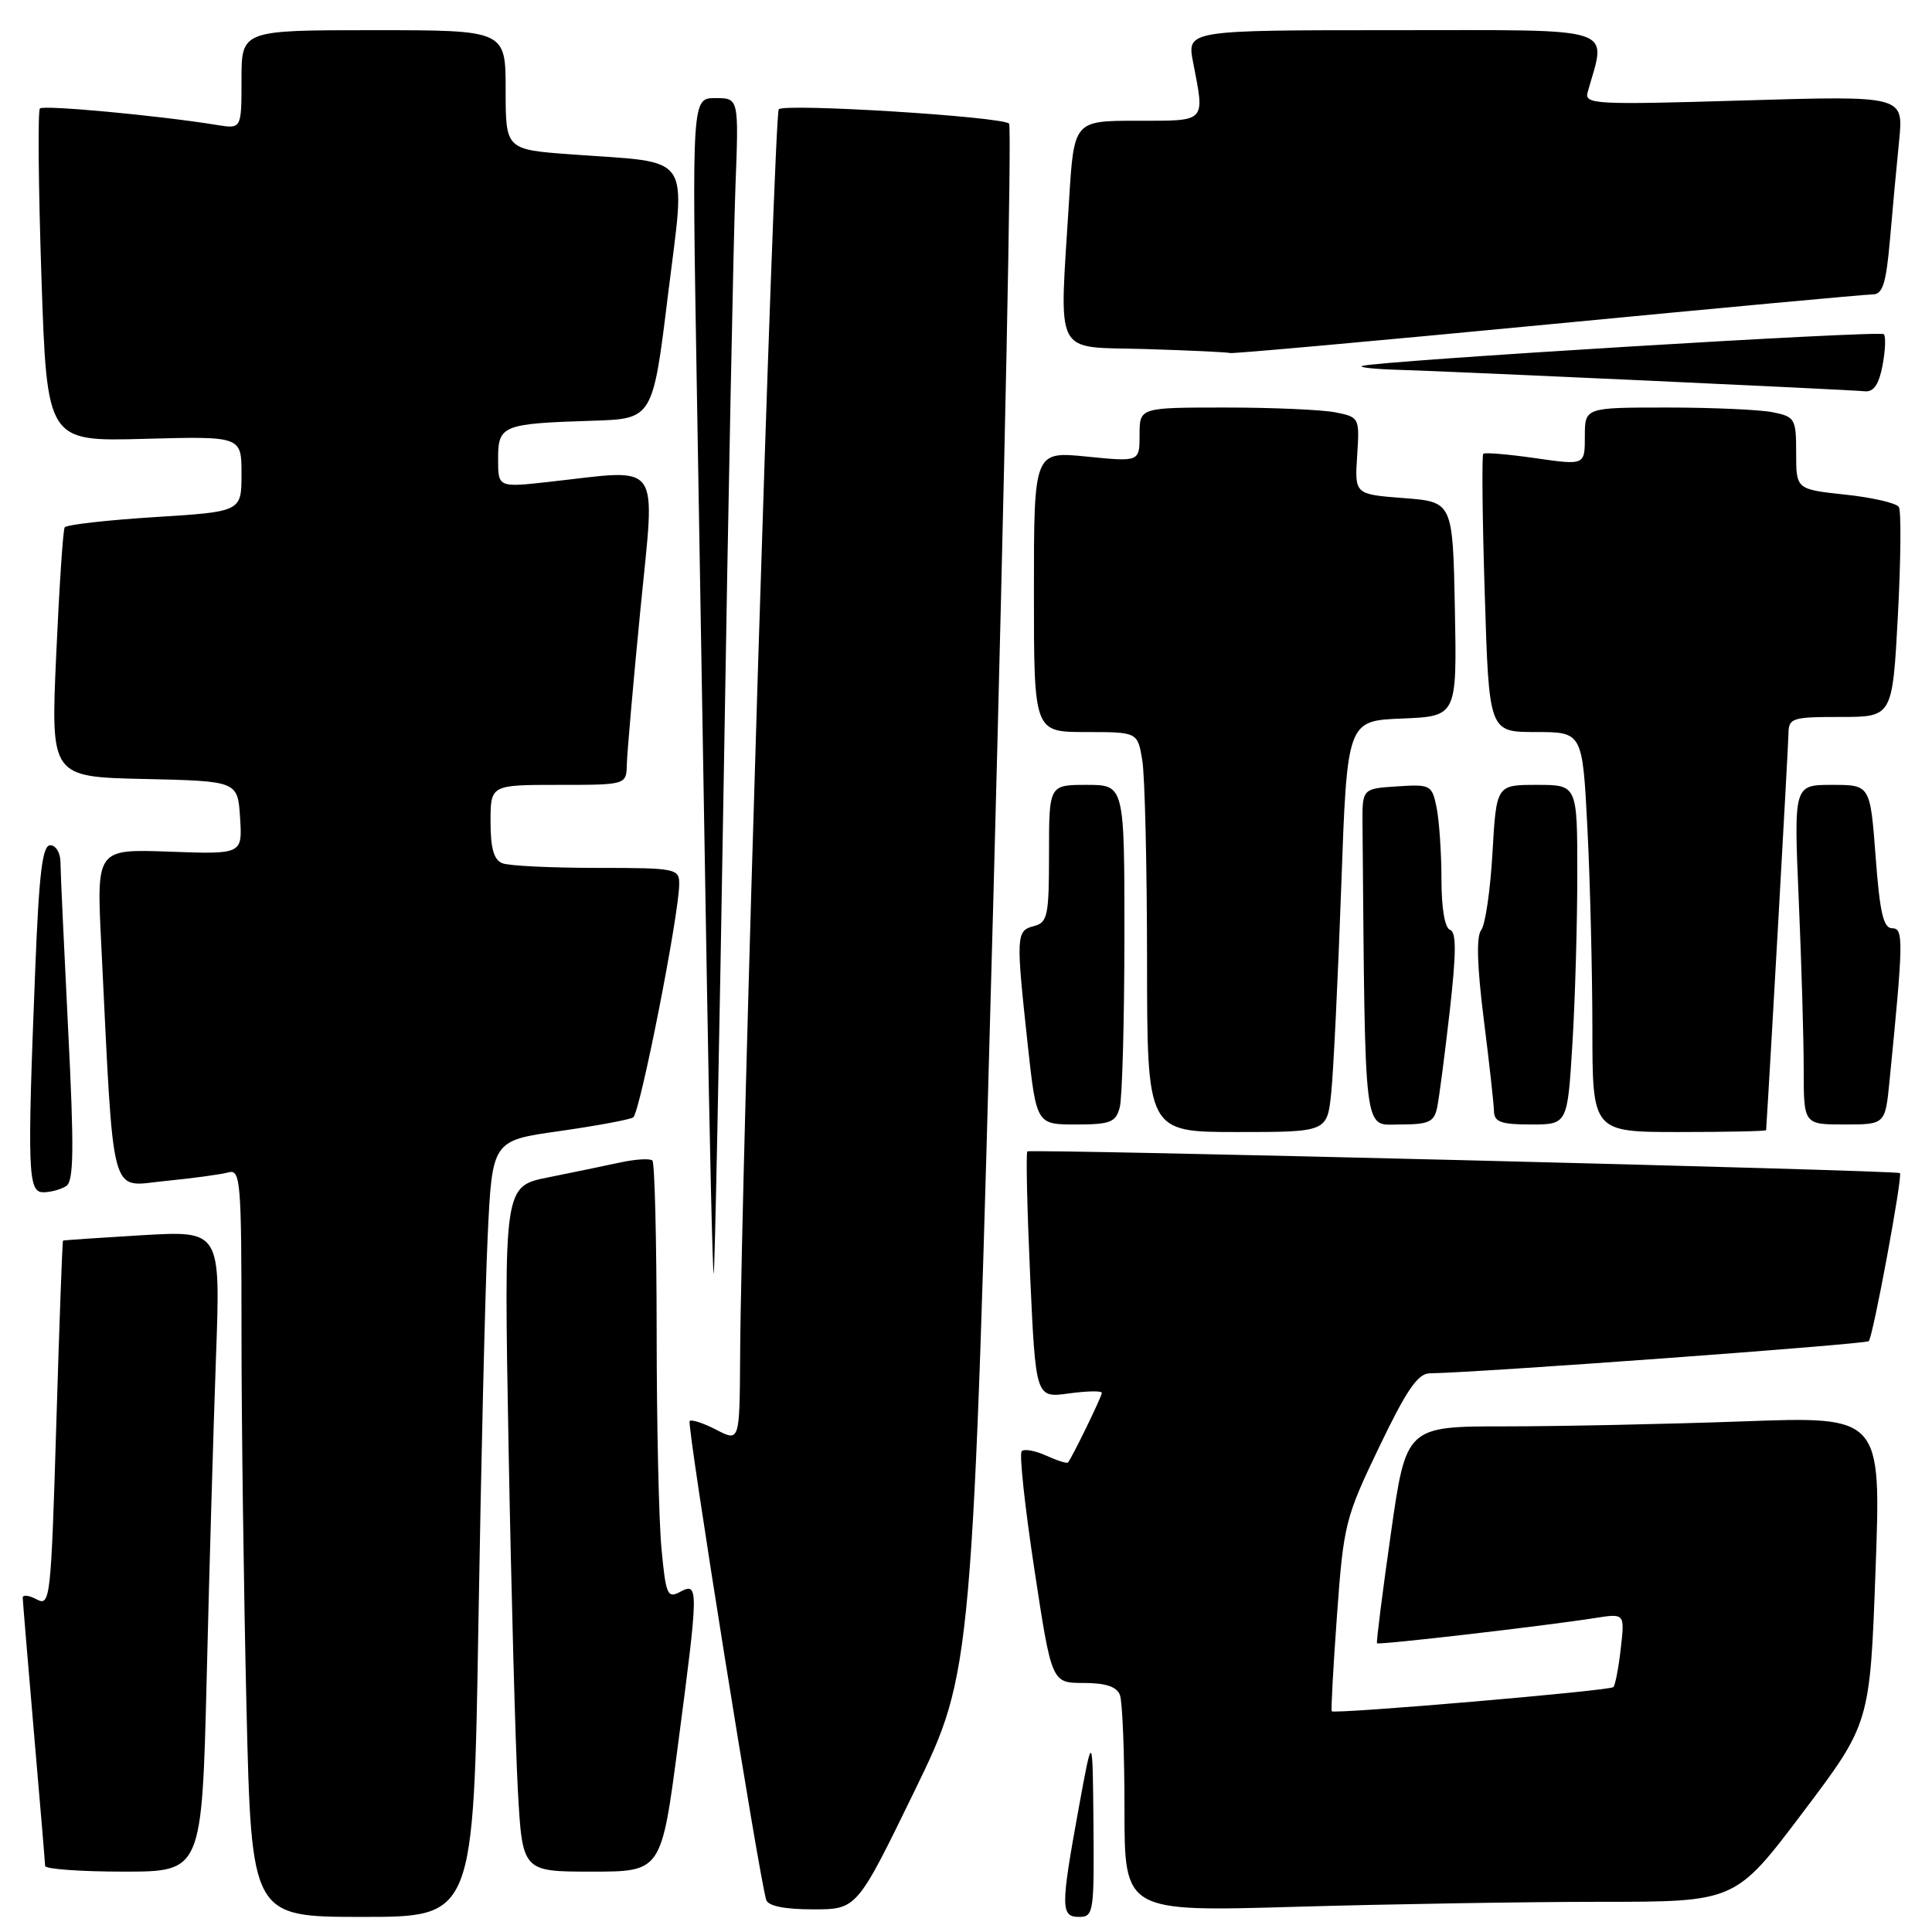 <?xml version="1.0" encoding="UTF-8" standalone="no"?>
<!DOCTYPE svg PUBLIC "-//W3C//DTD SVG 1.1//EN" "http://www.w3.org/Graphics/SVG/1.1/DTD/svg11.dtd" >
<svg xmlns="http://www.w3.org/2000/svg" xmlns:xlink="http://www.w3.org/1999/xlink" version="1.1" viewBox="0 0 256 256">
 <g >
 <path fill="currentColor"
d=" M 63.39 215.25 C 63.74 193.94 64.29 170.79 64.62 163.82 C 65.22 151.13 65.22 151.13 74.11 149.88 C 79.00 149.18 83.41 148.37 83.90 148.06 C 84.80 147.50 90.00 121.11 90.00 117.11 C 90.00 115.09 89.52 115.00 79.08 115.00 C 73.08 115.00 67.45 114.73 66.58 114.39 C 65.44 113.95 65.00 112.43 65.00 108.89 C 65.00 104.00 65.00 104.00 74.00 104.00 C 83.00 104.00 83.00 104.00 83.06 101.25 C 83.10 99.74 83.90 90.51 84.86 80.75 C 86.83 60.63 87.92 62.17 72.75 63.85 C 66.00 64.60 66.00 64.60 66.00 60.82 C 66.00 56.35 66.55 56.13 78.50 55.75 C 86.50 55.50 86.50 55.50 88.52 39.00 C 90.86 20.00 92.00 21.65 75.75 20.46 C 67.00 19.82 67.00 19.82 67.00 11.91 C 67.00 4.00 67.00 4.00 49.50 4.00 C 32.00 4.00 32.00 4.00 32.00 10.55 C 32.00 17.09 32.00 17.09 28.75 16.56 C 21.07 15.31 5.78 13.89 5.29 14.37 C 5.00 14.67 5.09 24.71 5.49 36.70 C 6.22 58.50 6.22 58.50 19.11 58.15 C 32.00 57.80 32.00 57.80 32.00 62.80 C 32.00 67.80 32.00 67.80 20.48 68.52 C 14.15 68.92 8.79 69.53 8.57 69.88 C 8.35 70.23 7.85 77.82 7.45 86.73 C 6.72 102.94 6.72 102.94 19.11 103.22 C 31.50 103.50 31.50 103.50 31.81 108.35 C 32.12 113.20 32.12 113.20 22.45 112.85 C 12.79 112.50 12.79 112.50 13.41 125.00 C 15.13 159.81 14.43 157.21 21.86 156.49 C 25.51 156.13 29.29 155.62 30.25 155.35 C 31.88 154.90 32.00 156.39 32.00 176.68 C 32.00 188.68 32.30 210.99 32.66 226.25 C 33.32 254.00 33.32 254.00 48.04 254.00 C 62.75 254.00 62.75 254.00 63.39 215.25 Z  M 144.89 241.75 C 144.78 229.50 144.78 229.50 142.95 239.50 C 140.53 252.77 140.53 254.00 143.00 254.00 C 144.90 254.00 144.99 253.37 144.89 241.75 Z  M 121.21 237.25 C 128.87 221.50 128.87 221.50 131.62 119.27 C 133.13 63.04 134.07 16.74 133.71 16.38 C 132.79 15.45 104.01 13.66 103.19 14.48 C 102.56 15.11 98.21 155.27 98.07 179.78 C 98.00 191.05 98.00 191.05 94.91 189.45 C 93.21 188.57 91.62 188.05 91.38 188.29 C 90.97 188.69 100.61 248.91 101.53 251.75 C 101.79 252.56 103.98 253.00 107.74 253.00 C 113.55 253.00 113.55 253.00 121.21 237.25 Z  M 212.13 252.00 C 229.94 252.00 229.94 252.00 238.86 240.19 C 247.78 228.37 247.78 228.37 248.52 208.02 C 249.27 187.67 249.27 187.67 230.97 188.34 C 220.91 188.70 206.75 189.00 199.50 189.00 C 186.32 189.00 186.32 189.00 184.29 203.25 C 183.17 211.09 182.35 217.61 182.46 217.74 C 182.66 218.00 204.65 215.45 211.39 214.39 C 215.29 213.78 215.29 213.78 214.76 218.44 C 214.47 221.00 214.03 223.30 213.78 223.55 C 213.29 224.04 176.80 227.16 176.46 226.75 C 176.35 226.61 176.66 220.88 177.16 214.00 C 178.03 202.00 178.25 201.11 182.74 191.75 C 186.38 184.17 187.87 181.99 189.46 181.97 C 195.72 181.90 247.21 178.12 247.62 177.71 C 248.18 177.16 252.14 155.79 251.75 155.44 C 251.33 155.07 136.52 152.21 136.13 152.57 C 135.93 152.75 136.10 160.18 136.50 169.07 C 137.24 185.24 137.24 185.24 141.62 184.64 C 144.03 184.31 146.00 184.27 146.00 184.56 C 146.00 185.05 142.05 193.16 141.51 193.79 C 141.37 193.95 140.07 193.53 138.63 192.88 C 137.18 192.22 135.72 191.95 135.38 192.29 C 135.04 192.63 135.80 199.68 137.06 207.95 C 139.35 223.00 139.35 223.00 143.57 223.00 C 146.49 223.00 147.97 223.49 148.39 224.58 C 148.73 225.45 149.00 232.27 149.00 239.74 C 149.00 253.32 149.00 253.32 171.66 252.66 C 184.13 252.30 202.34 252.00 212.13 252.00 Z  M 27.39 222.25 C 27.73 208.09 28.29 188.98 28.62 179.78 C 29.23 163.07 29.23 163.07 18.86 163.67 C 13.16 164.01 8.43 164.33 8.35 164.39 C 8.26 164.45 7.86 175.40 7.46 188.71 C 6.76 211.92 6.65 212.88 4.87 211.93 C 3.84 211.38 3.01 211.28 3.01 211.71 C 3.02 212.15 3.69 220.15 4.49 229.50 C 5.30 238.85 5.97 246.84 5.98 247.25 C 5.99 247.66 10.67 248.00 16.38 248.00 C 26.75 248.00 26.75 248.00 27.39 222.25 Z  M 89.83 231.25 C 92.58 210.39 92.59 209.61 90.14 210.92 C 88.44 211.84 88.23 211.35 87.65 205.21 C 87.30 201.52 87.01 188.56 87.01 176.42 C 87.00 164.27 86.75 154.09 86.45 153.78 C 86.15 153.48 84.24 153.59 82.20 154.03 C 80.17 154.47 75.86 155.36 72.63 156.01 C 66.76 157.19 66.76 157.19 67.39 191.85 C 67.74 210.91 68.30 231.34 68.62 237.25 C 69.22 248.00 69.22 248.00 78.42 248.00 C 87.63 248.00 87.63 248.00 89.83 231.25 Z  M 95.91 102.50 C 96.50 66.20 97.20 31.21 97.45 24.75 C 97.90 13.00 97.90 13.00 94.79 13.00 C 91.68 13.00 91.68 13.00 92.33 51.25 C 92.69 72.29 93.29 107.39 93.65 129.26 C 94.02 151.12 94.43 168.90 94.57 168.76 C 94.71 168.62 95.31 138.80 95.91 102.50 Z  M 8.77 157.16 C 9.78 156.52 9.83 152.31 9.03 136.43 C 8.48 125.47 8.02 115.49 8.01 114.25 C 8.01 113.01 7.40 112.00 6.66 112.00 C 5.61 112.00 5.17 115.71 4.66 128.66 C 3.60 155.36 3.70 158.00 5.75 157.98 C 6.71 157.98 8.07 157.61 8.77 157.16 Z  M 176.40 144.75 C 176.69 141.86 177.29 129.60 177.72 117.50 C 178.50 95.50 178.50 95.50 185.78 95.21 C 193.05 94.91 193.05 94.91 192.78 80.71 C 192.50 66.50 192.50 66.50 186.00 66.00 C 179.50 65.50 179.50 65.50 179.83 60.39 C 180.16 55.35 180.12 55.27 176.96 54.64 C 175.19 54.29 168.63 54.00 162.38 54.00 C 151.00 54.00 151.00 54.00 151.00 57.60 C 151.00 61.20 151.00 61.20 144.00 60.50 C 137.00 59.80 137.00 59.80 137.00 78.40 C 137.00 97.00 137.00 97.00 143.87 97.00 C 150.74 97.00 150.74 97.00 151.36 100.75 C 151.70 102.81 151.98 114.74 151.99 127.25 C 152.00 150.00 152.00 150.00 163.93 150.00 C 175.86 150.00 175.86 150.00 176.40 144.75 Z  M 234.02 149.75 C 234.52 142.10 236.96 98.82 236.98 97.25 C 237.00 95.14 237.42 95.00 243.88 95.00 C 250.76 95.00 250.76 95.00 251.48 81.56 C 251.87 74.18 251.93 67.70 251.61 67.18 C 251.29 66.66 248.10 65.92 244.51 65.54 C 238.00 64.84 238.00 64.84 238.00 60.05 C 238.00 55.47 237.85 55.22 234.88 54.62 C 233.16 54.28 226.86 54.00 220.88 54.00 C 210.00 54.00 210.00 54.00 210.00 57.82 C 210.00 61.65 210.00 61.65 203.45 60.71 C 199.85 60.19 196.74 59.93 196.54 60.13 C 196.34 60.33 196.42 68.71 196.74 78.75 C 197.30 97.00 197.30 97.00 203.50 97.00 C 209.69 97.00 209.69 97.00 210.34 109.75 C 210.70 116.76 210.99 128.69 211.00 136.25 C 211.00 150.00 211.00 150.00 222.50 150.00 C 228.82 150.00 234.01 149.89 234.02 149.75 Z  M 148.37 146.75 C 148.70 145.51 148.98 135.39 148.99 124.25 C 149.00 104.00 149.00 104.00 144.00 104.00 C 139.00 104.00 139.00 104.00 139.00 113.09 C 139.00 121.35 138.82 122.24 137.00 122.71 C 134.64 123.33 134.61 123.93 136.16 138.25 C 137.33 149.00 137.33 149.00 142.55 149.00 C 147.11 149.00 147.84 148.72 148.37 146.75 Z  M 190.43 146.75 C 190.69 145.51 191.43 139.80 192.09 134.05 C 192.97 126.25 192.99 123.50 192.14 123.21 C 191.45 122.98 191.00 120.35 191.00 116.54 C 191.00 113.08 190.71 108.82 190.37 107.08 C 189.75 104.00 189.58 103.91 185.12 104.20 C 180.50 104.50 180.50 104.50 180.54 109.25 C 180.91 151.42 180.61 149.00 185.48 149.00 C 189.32 149.00 190.03 148.68 190.43 146.75 Z  M 208.35 138.34 C 208.71 132.48 209.00 122.36 209.00 115.84 C 209.00 104.00 209.00 104.00 203.64 104.00 C 198.28 104.00 198.28 104.00 197.76 113.00 C 197.48 117.94 196.81 122.56 196.26 123.25 C 195.61 124.08 195.72 128.03 196.60 135.00 C 197.33 140.78 197.94 146.29 197.96 147.25 C 197.99 148.67 198.91 149.00 202.85 149.00 C 207.70 149.00 207.70 149.00 208.35 138.34 Z  M 250.37 143.25 C 252.22 124.60 252.25 123.00 250.72 123.00 C 249.56 123.00 249.08 120.91 248.53 113.50 C 247.81 104.00 247.81 104.00 242.75 104.00 C 237.69 104.00 237.69 104.00 238.34 119.16 C 238.70 127.50 239.00 137.62 239.00 141.66 C 239.00 149.00 239.00 149.00 244.40 149.00 C 249.80 149.00 249.80 149.00 250.37 143.25 Z  M 249.45 48.40 C 249.82 46.42 249.90 44.56 249.61 44.28 C 249.09 43.76 182.40 47.83 180.50 48.49 C 179.95 48.68 182.20 48.92 185.50 49.01 C 192.30 49.21 244.63 51.61 247.14 51.85 C 248.28 51.95 248.98 50.90 249.45 48.40 Z  M 205.00 43.00 C 227.82 40.81 247.24 39.01 248.15 39.01 C 249.47 39.00 249.92 37.56 250.43 31.75 C 250.77 27.76 251.32 21.84 251.65 18.59 C 252.23 12.68 252.23 12.68 231.06 13.31 C 211.32 13.90 209.92 13.83 210.37 12.22 C 212.86 3.35 214.90 4.00 184.71 4.00 C 157.27 4.00 157.27 4.00 158.09 8.25 C 159.65 16.32 159.96 16.00 150.65 16.00 C 142.30 16.00 142.30 16.00 141.65 26.66 C 140.37 47.68 139.44 45.89 151.75 46.25 C 157.66 46.43 162.72 46.67 163.00 46.78 C 163.28 46.89 182.18 45.19 205.00 43.00 Z "/>
</g>
</svg>